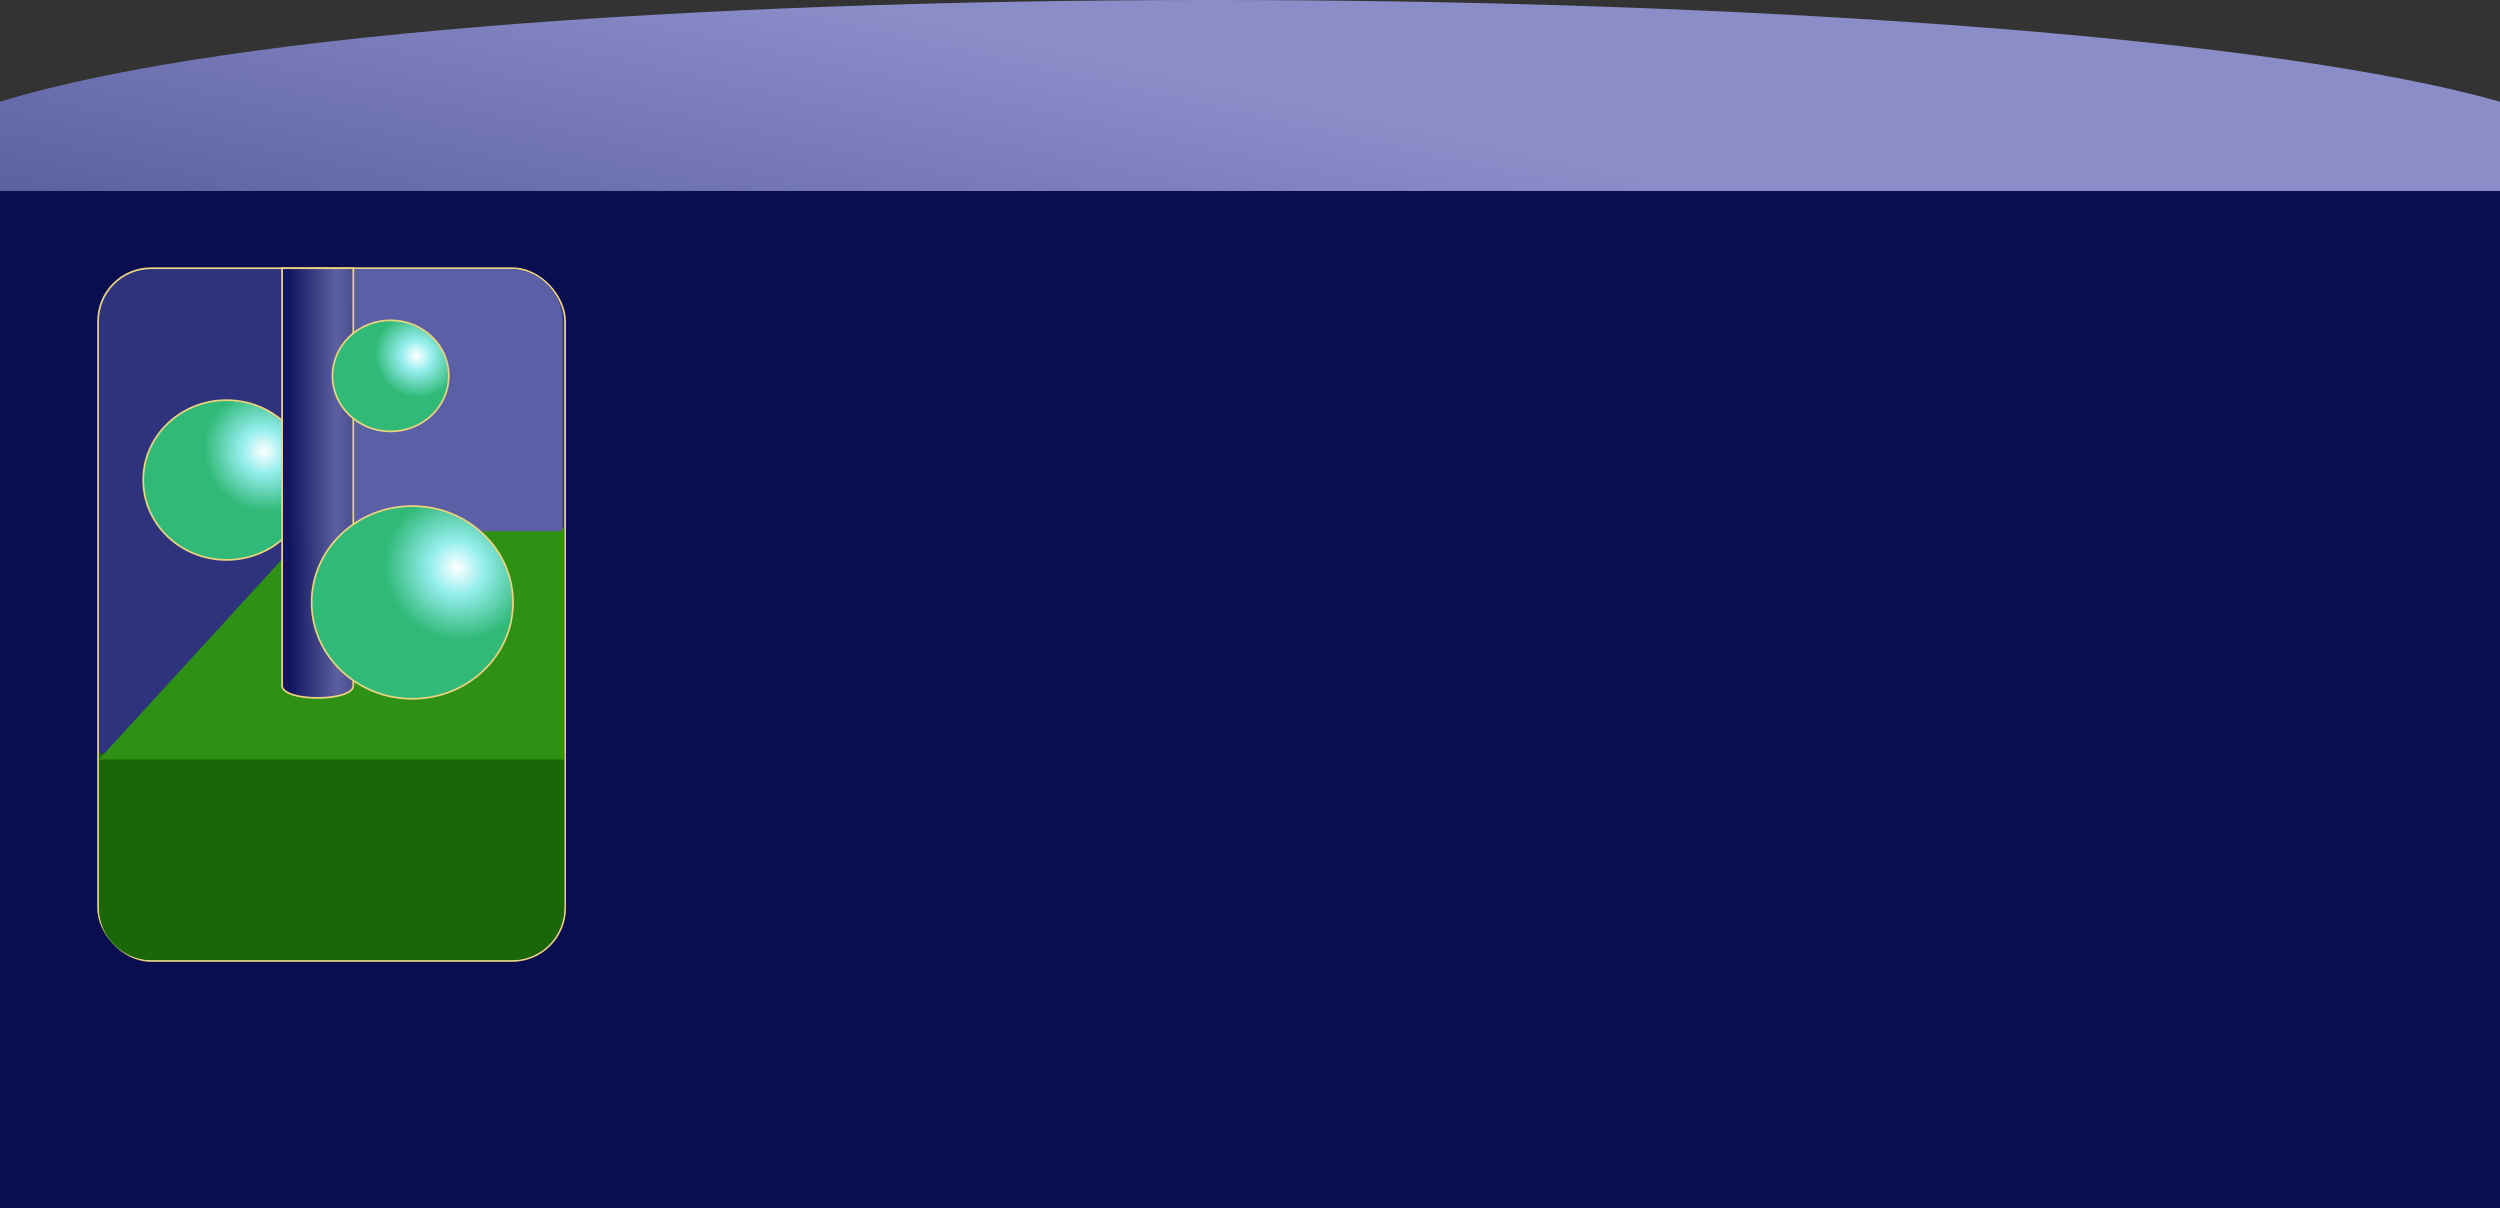 <svg xmlns="http://www.w3.org/2000/svg" fill="none" viewBox="0 0 1440 696"><rect x="0" y="0" width="1440" height="696" fill="#333333" stroke="none"/><path fill="url(#a)" d="M0 58.593c268.56-82.563 1181.96-73.556 1440 0V598H0V58.593Z"/><path fill="#0A0E50" d="M0 110h1440v586H0V110Z"/><rect width="269" height="399" x="56.5" y="154.5" fill="#2F337D" stroke="#ECD37E" rx="30.5"/><path fill="#1A6707" d="M57 434h268v89c0 16.569-13.431 30-30 30H87c-16.569 0-30-13.431-30-30v-89Z"/><path fill="#2E9115" d="M178.816 304.25H325v133.202H57L178.816 304.25Z"/><path fill="#5B5FA5" d="M177.5 155H294c16.569 0 30 13.431 30 30v121H177.5V155Z"/><path fill="url(#b)" stroke="#ECD37E" d="M178.5 276.5c0 25.385-21.47 46-48 46s-48-20.615-48-46 21.47-46 48-46 48 20.615 48 46Z"/><path fill="url(#c)" stroke="#ECD37E" d="M162.5 154.5h41V395c0 1.052-.546 2.017-1.621 2.894-1.08.882-2.654 1.639-4.593 2.254-3.872 1.23-9.067 1.852-14.286 1.852-5.219 0-10.414-.622-14.286-1.852-1.939-.615-3.513-1.372-4.593-2.254-1.075-.877-1.621-1.842-1.621-2.894V154.5Z"/><path fill="url(#d)" stroke="#ECD37E" d="M258.5 216.5c0 17.652-14.977 32-33.5 32s-33.5-14.348-33.5-32 14.977-32 33.5-32 33.5 14.348 33.5 32Z"/><path fill="url(#e)" stroke="#ECD37E" d="M295.5 347c0 30.631-25.947 55.5-58 55.5s-58-24.869-58-55.5 25.947-55.5 58-55.5 58 24.869 58 55.5Z"/><defs><radialGradient id="b" cx="0" cy="0" r="1" gradientTransform="rotate(133.177 19.66 162.853) scale(69.979 73.453)" gradientUnits="userSpaceOnUse"><stop offset=".001" stop-color="#fff"/><stop offset=".178" stop-color="#95EEEE"/><stop offset=".484" stop-color="#30B977"/></radialGradient><radialGradient id="d" cx="0" cy="0" r="1" gradientTransform="matrix(-33.568 35.667 -37.445 -35.241 239.983 204.932)" gradientUnits="userSpaceOnUse"><stop offset=".001" stop-color="#fff"/><stop offset=".178" stop-color="#95EEEE"/><stop offset=".484" stop-color="#30B977"/></radialGradient><radialGradient id="e" cx="0" cy="0" r="1" gradientTransform="matrix(-57.757 61.457 -64.515 -60.63 263.28 327.068)" gradientUnits="userSpaceOnUse"><stop offset=".001" stop-color="#fff"/><stop offset=".178" stop-color="#95EEEE"/><stop offset=".484" stop-color="#30B977"/></radialGradient><linearGradient id="a" x1="608" x2="728.314" y1="598" y2="54.831" gradientUnits="userSpaceOnUse"><stop stop-color="#13175D"/><stop offset="1" stop-color="#8A8DC8"/></linearGradient><linearGradient id="c" x1="166.846" x2="204.004" y1="295.524" y2="295.426" gradientUnits="userSpaceOnUse"><stop stop-color="#11155F"/><stop offset=".735" stop-color="#5D60A0"/><stop offset="1" stop-color="#494E91"/></linearGradient></defs></svg>